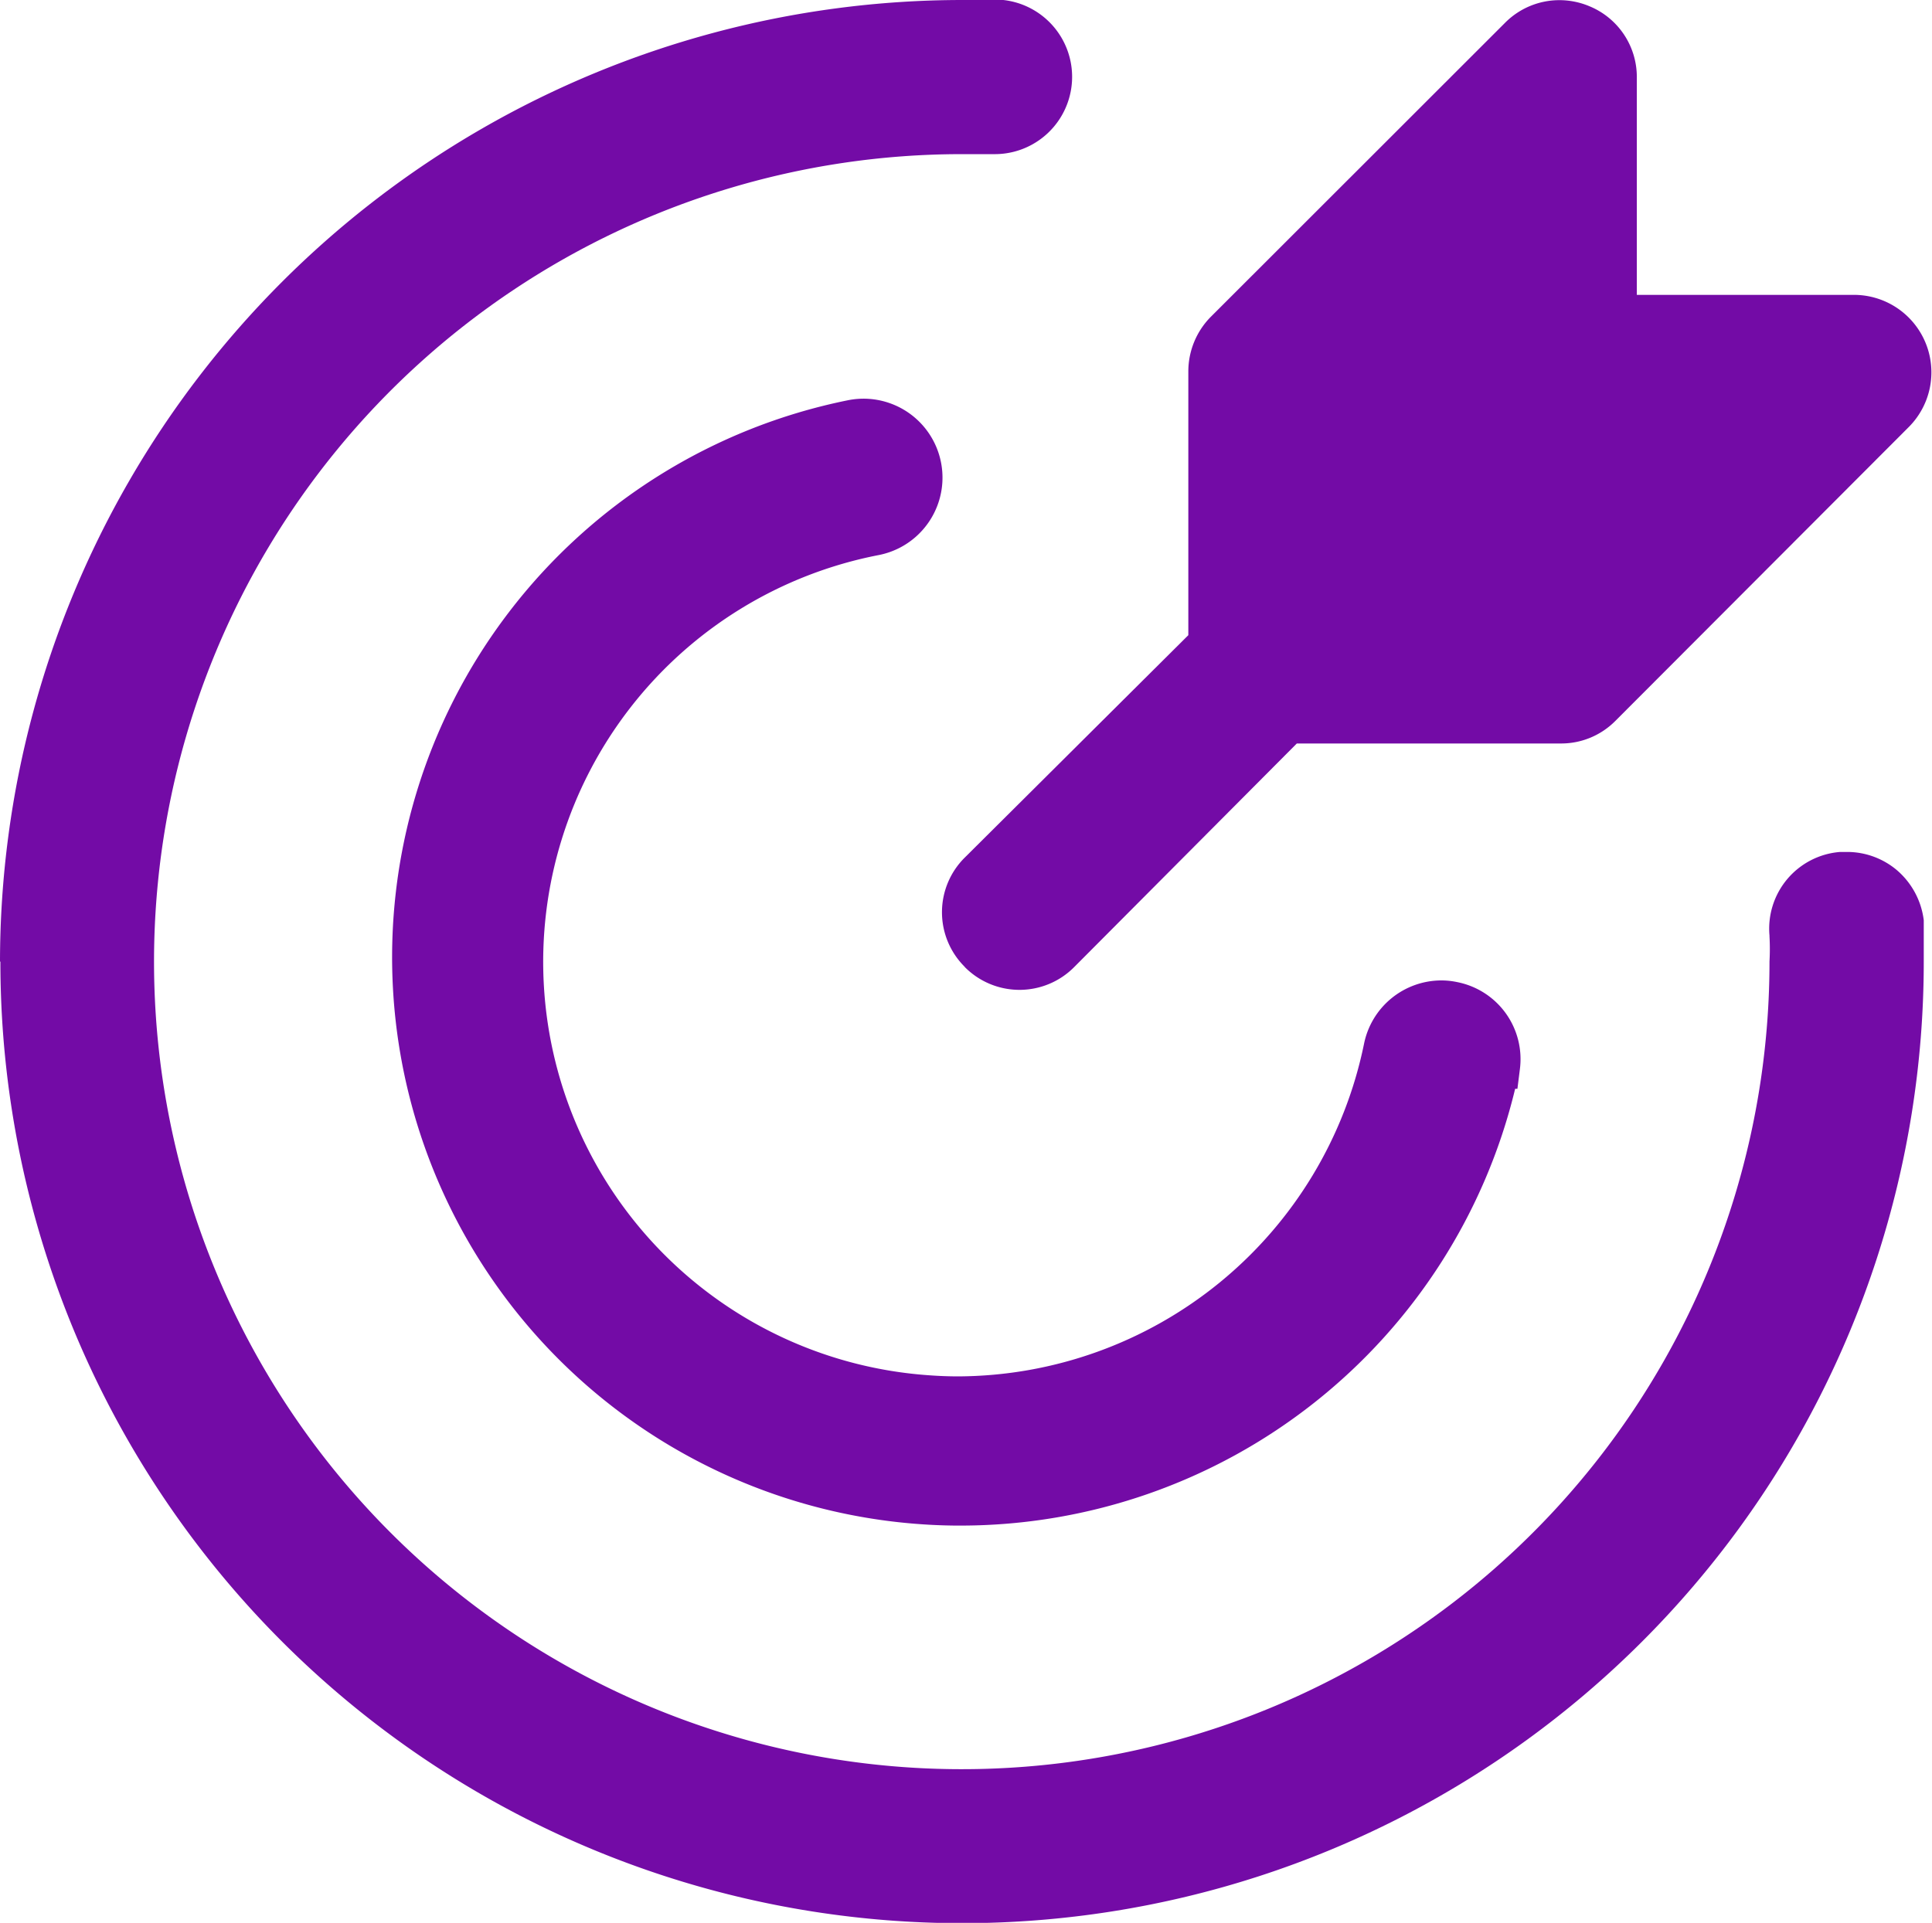 <svg xmlns="http://www.w3.org/2000/svg" width="24.61" height="24.5" viewBox="0 0 24.61 24.5">
  <g id="Group_1741" data-name="Group 1741" transform="translate(-2854 4836.25)">
    <path id="Union_7" data-name="Union 7" d="M.289,12.317a.98.98,0,0,1,0-1.392L3.137,8.091V4.731a.99.99,0,0,1,.283-.693L7.176.284A.975.975,0,0,1,7.865,0,.986.986,0,0,1,8.25.079a.974.974,0,0,1,.6.9V3.755h2.773a.987.987,0,0,1,.7,1.675L8.573,9.187a.971.971,0,0,1-.69.284H4.519L1.684,12.319a.981.981,0,0,1-1.395,0Z" transform="translate(2866 -4836.248)" fill="#730ba6"/>
    <path id="Union_8" data-name="Union 8" d="M0,12.25A12.264,12.264,0,0,1,12.25,0l.53,0a.985.985,0,0,1-.116,1.964l-.076,0-.338,0a10.289,10.289,0,1,0,10.29,10.3v-.014a2.874,2.874,0,0,0,0-.318V11.92a.98.98,0,0,1,.9-1.065c.028,0,.059,0,.09,0a.983.983,0,0,1,.628.228,1,1,0,0,1,.347.642v.529a12.25,12.25,0,0,1-24.5,0Zm11.766,7.173A7.241,7.241,0,0,1,10.8,5.1a1.005,1.005,0,0,1,.4,1.971,5.28,5.28,0,0,0,.635,10.452c.122.009.246.014.369.014A5.3,5.3,0,0,0,17.375,13.3a1.007,1.007,0,0,1,.985-.808.973.973,0,0,1,.2.021,1,1,0,0,1,.8,1.113l-.031.247-.029,0a7.267,7.267,0,0,1-7.041,5.565C12.1,19.439,11.933,19.434,11.766,19.423Z" transform="translate(2854 -4836.25)" fill="#730ba6"/>
  </g>
</svg>
